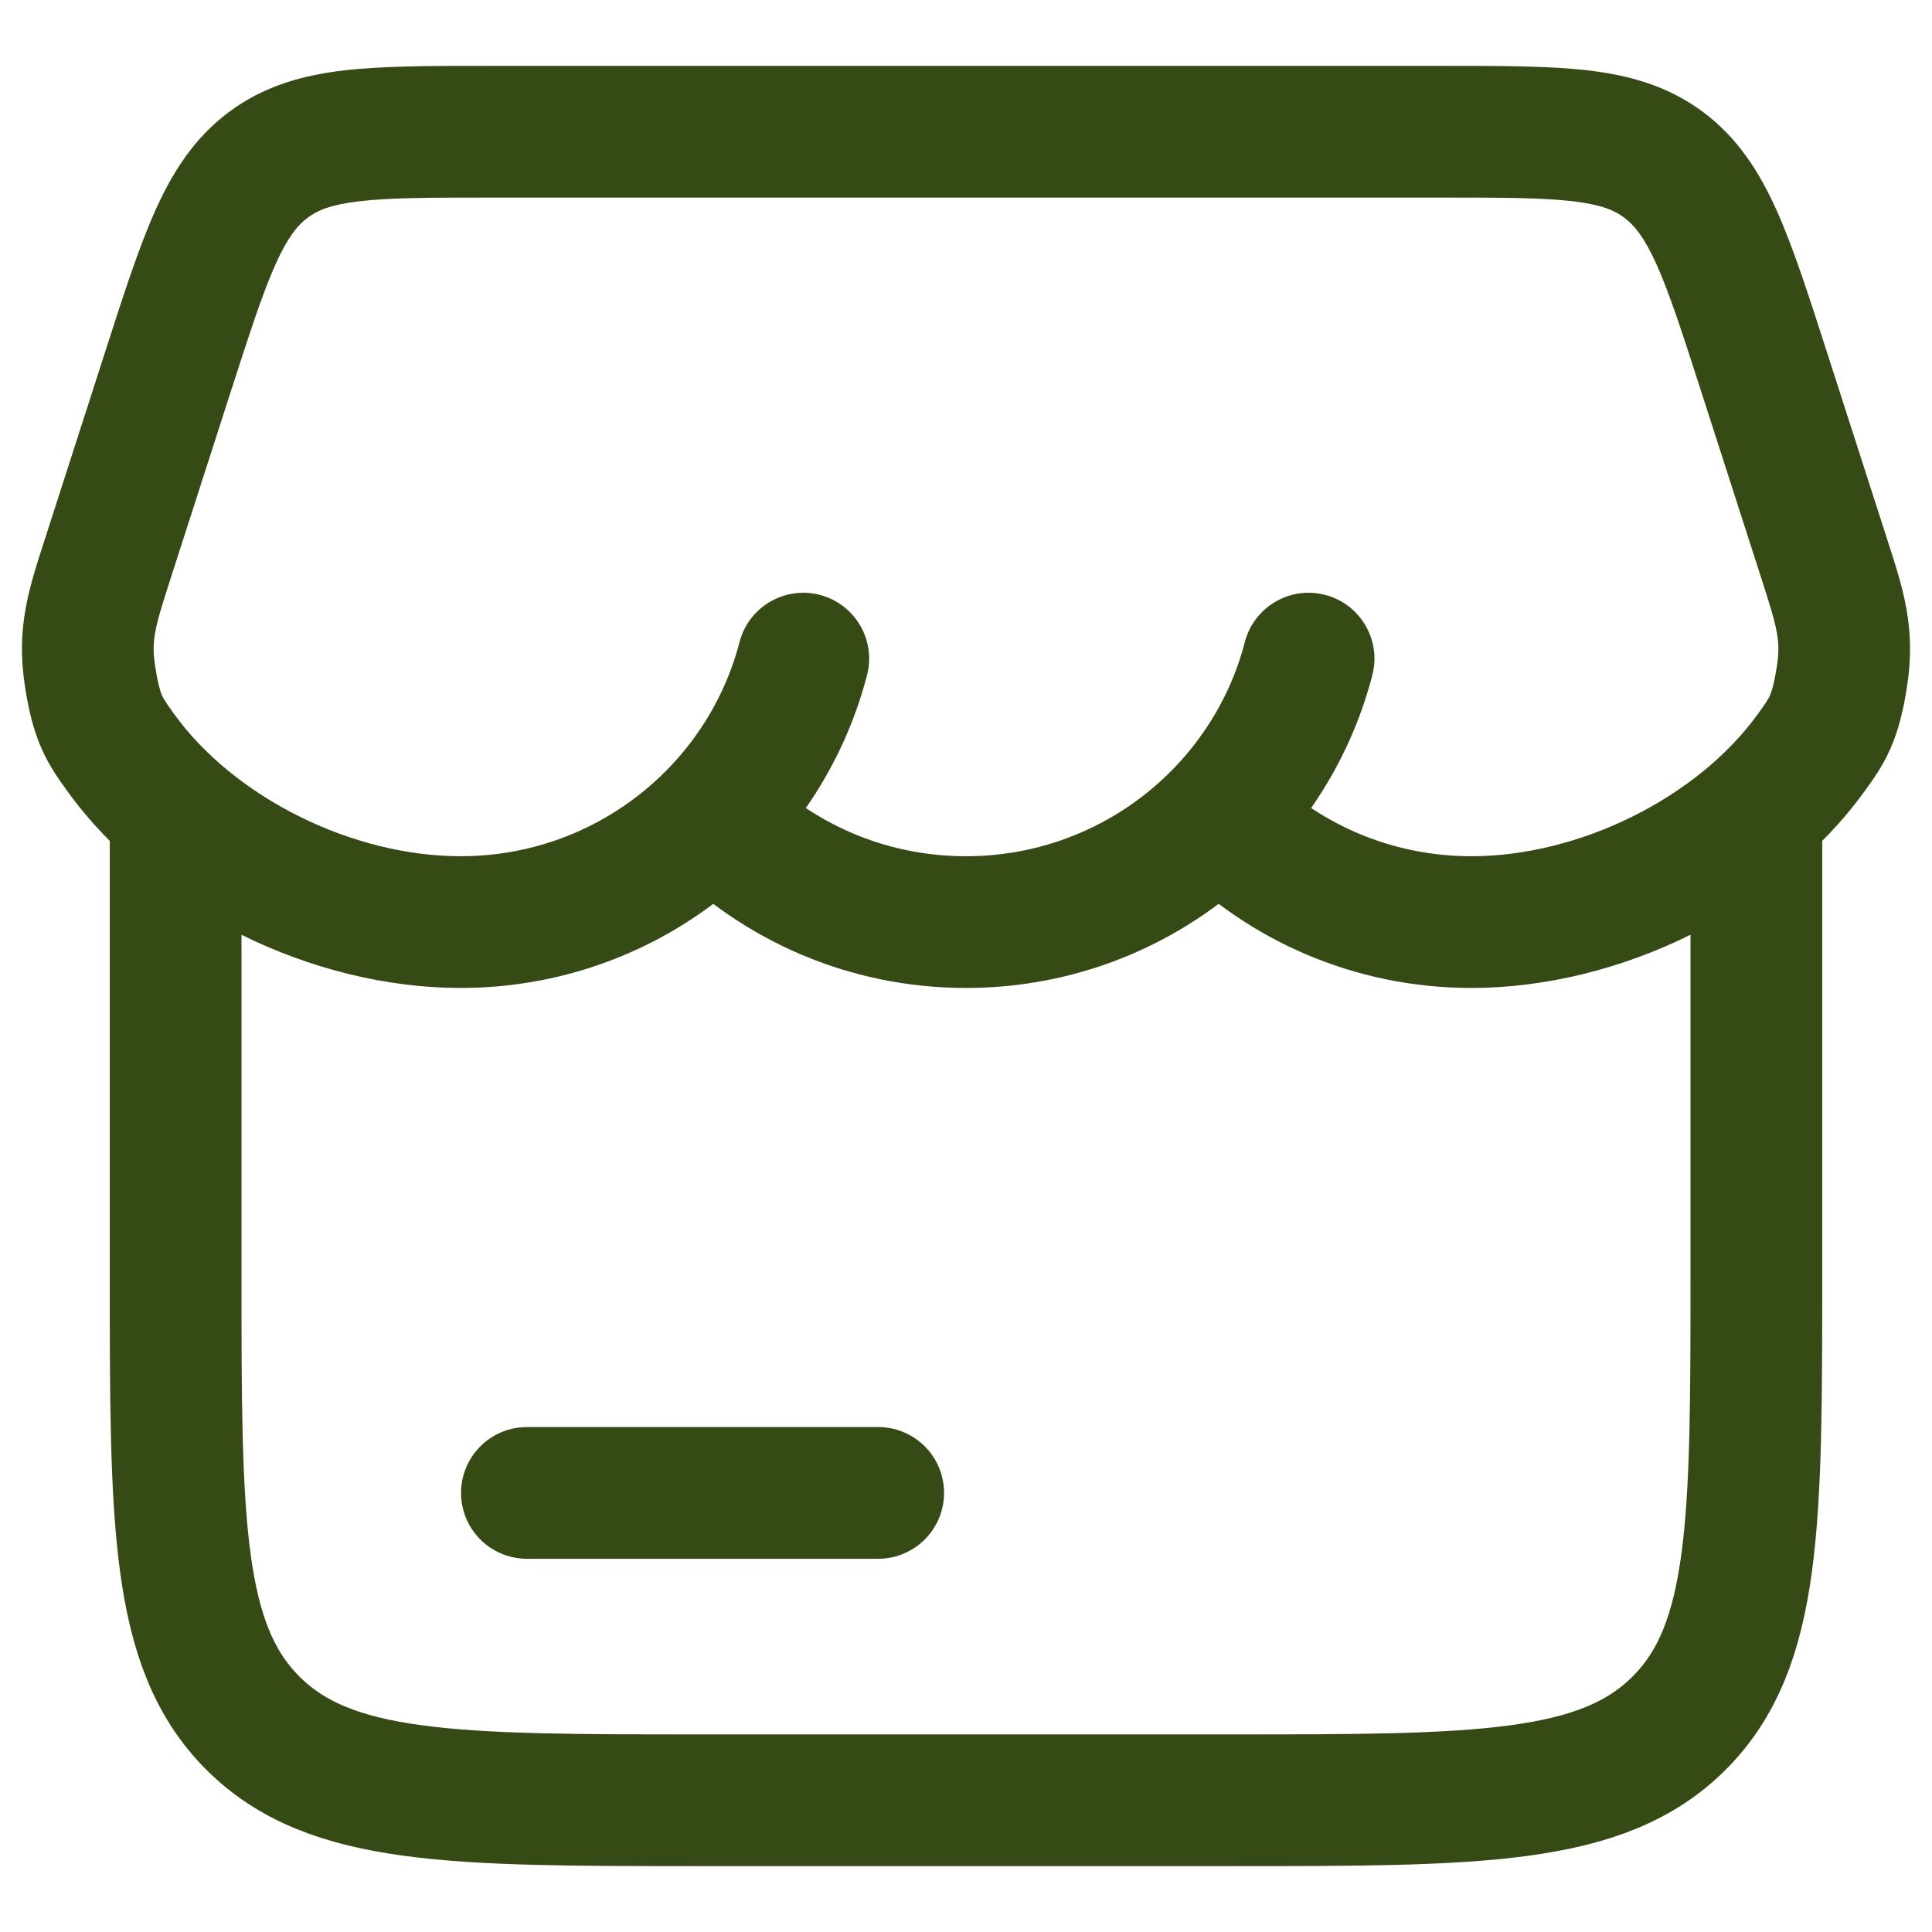 <svg width="22" height="22" viewBox="0 0 22 22" fill="none" xmlns="http://www.w3.org/2000/svg">
<path d="M1.912 4.235L1.198 4.005H1.198L1.912 4.235ZM1.228 6.359L1.942 6.589L1.228 6.359ZM20.088 4.235L19.374 4.465V4.465L20.088 4.235ZM20.772 6.359L21.486 6.13L20.772 6.359ZM8.656 8.773C8.365 8.478 7.89 8.475 7.596 8.766C7.301 9.057 7.298 9.532 7.589 9.827L8.656 8.773ZM14.411 8.773C14.12 8.478 13.645 8.475 13.351 8.766C13.056 9.057 13.053 9.531 13.344 9.826L14.411 8.773ZM1.375 8.57L1.983 8.131L1.983 8.131L1.375 8.57ZM9.873 7.688C9.977 7.287 9.736 6.878 9.335 6.774C8.934 6.67 8.525 6.911 8.421 7.312L9.873 7.688ZM15.627 7.688C15.731 7.287 15.49 6.878 15.089 6.774C14.688 6.67 14.279 6.911 14.175 7.312L15.627 7.688ZM20.625 8.57L20.017 8.131V8.131L20.625 8.57ZM20.974 7.707L20.233 7.591V7.591L20.974 7.707ZM1.026 7.707L0.285 7.822L1.026 7.707ZM3.055 1.878L2.606 1.276L2.606 1.276L3.055 1.878ZM1.198 4.005L0.514 6.13L1.942 6.589L2.626 4.465L1.198 4.005ZM19.374 4.465L20.058 6.589L21.486 6.13L20.802 4.005L19.374 4.465ZM5.576 2.25H16.424V0.75H5.576V2.25ZM10.999 9.75C10.08 9.75 9.252 9.376 8.656 8.773L7.589 9.827C8.456 10.705 9.665 11.25 10.999 11.25V9.75ZM16.755 9.75C15.835 9.75 15.007 9.376 14.411 8.773L13.344 9.826C14.21 10.705 15.42 11.25 16.755 11.25V9.75ZM5.245 9.75C4.011 9.75 2.67 9.082 1.983 8.131L0.767 9.009C1.751 10.372 3.556 11.25 5.245 11.25V9.75ZM8.421 7.312C8.058 8.711 6.776 9.75 5.245 9.75V11.25C7.469 11.25 9.341 9.739 9.873 7.688L8.421 7.312ZM14.175 7.312C13.812 8.711 12.53 9.75 10.999 9.75V11.25C13.223 11.25 15.095 9.739 15.627 7.688L14.175 7.312ZM20.017 8.131C19.33 9.082 17.989 9.75 16.755 9.75V11.25C18.444 11.25 20.248 10.372 21.233 9.009L20.017 8.131ZM20.058 6.589C20.245 7.17 20.278 7.301 20.233 7.591L21.715 7.822C21.821 7.141 21.669 6.698 21.486 6.13L20.058 6.589ZM21.233 9.009C21.317 8.892 21.433 8.736 21.524 8.53C21.617 8.322 21.672 8.097 21.715 7.822L20.233 7.591C20.2 7.802 20.171 7.882 20.154 7.921C20.135 7.962 20.114 7.996 20.017 8.131L21.233 9.009ZM20.802 4.005C20.595 3.361 20.421 2.82 20.231 2.396C20.033 1.955 19.787 1.57 19.394 1.276L18.496 2.479C18.608 2.562 18.721 2.696 18.863 3.01C19.011 3.341 19.157 3.789 19.374 4.465L20.802 4.005ZM16.424 2.25C17.113 2.25 17.566 2.251 17.91 2.292C18.235 2.33 18.386 2.396 18.496 2.479L19.394 1.276C18.998 0.981 18.561 0.858 18.087 0.802C17.633 0.749 17.078 0.75 16.424 0.75V2.25ZM0.514 6.13C0.331 6.698 0.179 7.141 0.285 7.822L1.768 7.591C1.722 7.301 1.755 7.17 1.942 6.589L0.514 6.13ZM1.983 8.131C1.886 7.996 1.865 7.962 1.846 7.921C1.829 7.882 1.8 7.802 1.768 7.591L0.285 7.822C0.328 8.097 0.383 8.322 0.476 8.53C0.567 8.736 0.683 8.892 0.767 9.009L1.983 8.131ZM2.626 4.465C2.844 3.789 2.989 3.341 3.137 3.01C3.279 2.696 3.391 2.562 3.504 2.479L2.606 1.276C2.213 1.57 1.967 1.955 1.769 2.396C1.579 2.82 1.405 3.361 1.198 4.005L2.626 4.465ZM5.576 0.75C4.922 0.75 4.367 0.749 3.913 0.802C3.439 0.858 3.002 0.981 2.606 1.276L3.504 2.479C3.614 2.396 3.765 2.33 4.09 2.292C4.434 2.251 4.887 2.25 5.576 2.25V0.75Z" fill="#364A15"/>
<path d="M2 9.5V14.5C2 17.328 2 18.743 2.879 19.621C3.757 20.5 5.172 20.5 8 20.5H14C16.828 20.5 18.243 20.5 19.121 19.621C20 18.743 20 17.328 20 14.5V9.5" stroke="#364A15" stroke-width="1.5"/>
<path d="M6 17H10" stroke="#364A15" stroke-width="1.5" stroke-linecap="round"/>
</svg>
